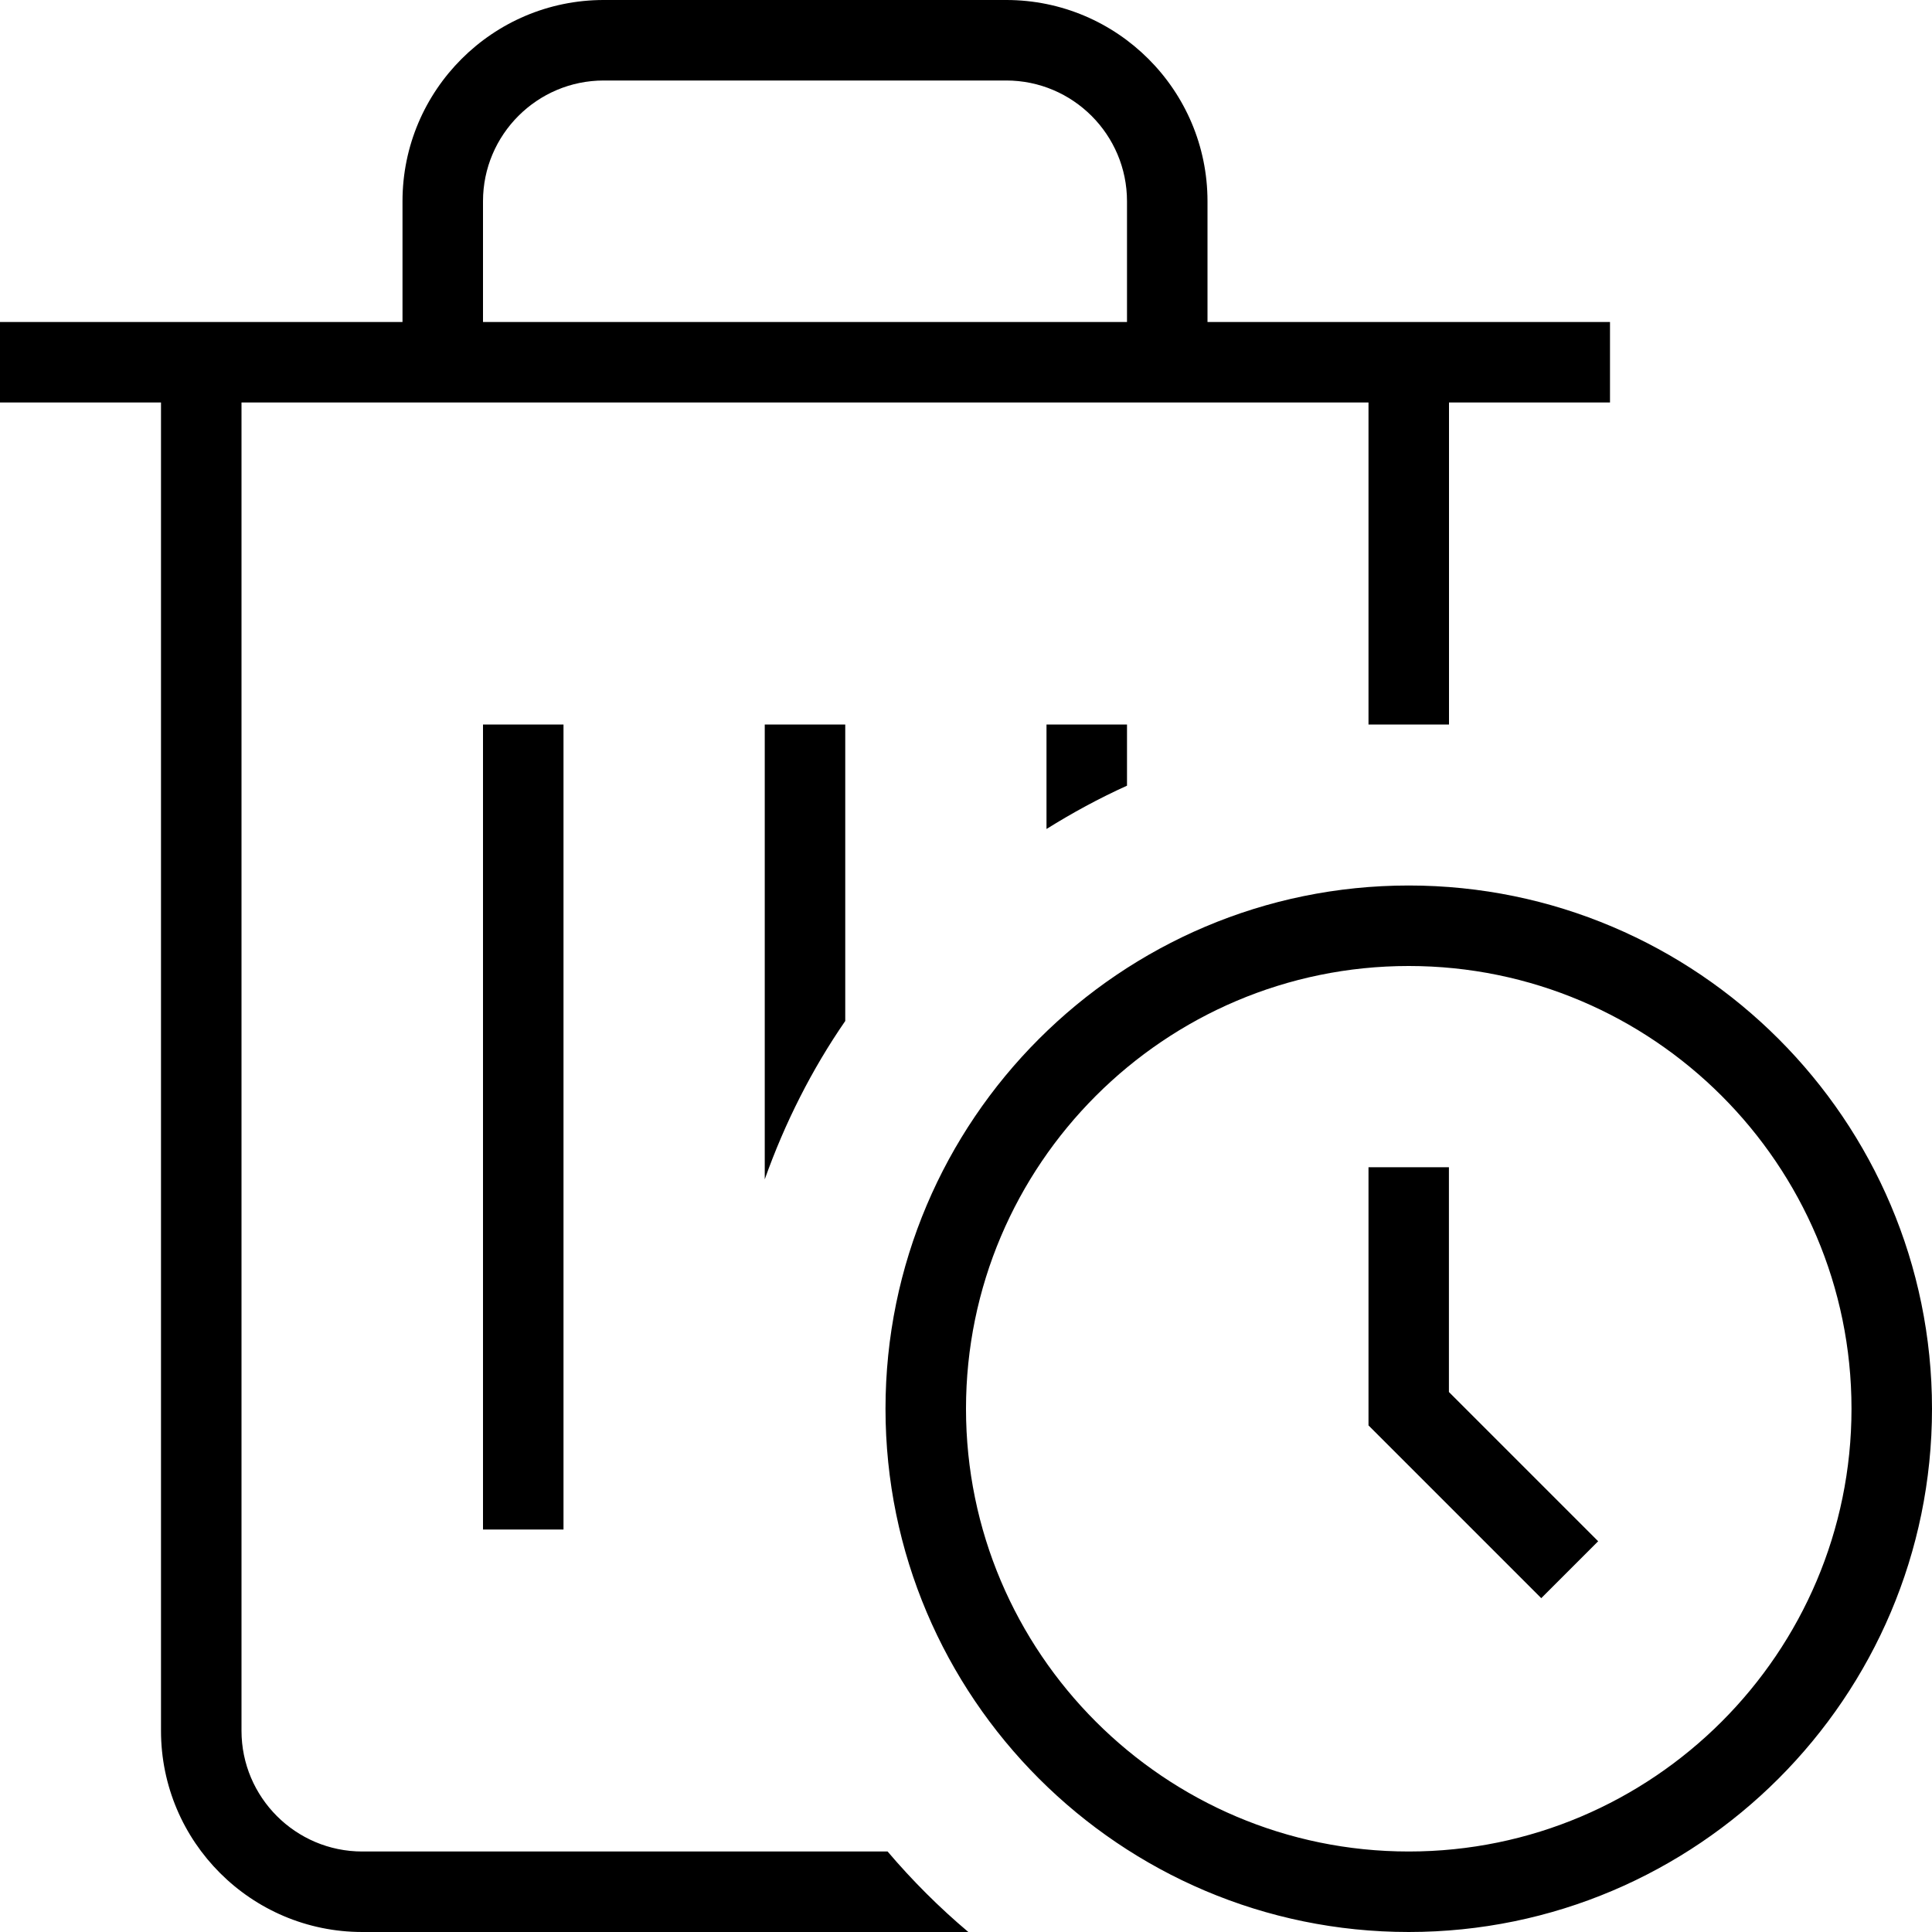 <?xml version="1.0" encoding="UTF-8"?>
<svg xmlns="http://www.w3.org/2000/svg" id="Layer_1" data-name="Layer 1" viewBox="0 0 24 24">
  <path d="m13,10.298v-1.298h1v.76c-.347.157-.68.338-1,.538Zm-2.5,2.385v-3.683h-1v5.65c.25-.702.584-1.364,1-1.967Zm13.5,4.817c0,3.584-2.916,6.5-6.5,6.5s-6.5-2.916-6.5-6.5,2.916-6.5,6.5-6.5,6.5,2.916,6.5,6.5Zm-1,0c0-3.032-2.468-5.5-5.5-5.5s-5.5,2.468-5.5,5.5,2.468,5.5,5.5,5.5,5.5-2.468,5.5-5.5Zm-5-3h-1v3.207l2.146,2.146.707-.707-1.854-1.854v-2.793Zm-5.972,9.5h-7.528c-1.379,0-2.5-1.121-2.5-2.5V5H0v-1h5v-1.5c0-1.379,1.121-2.5,2.5-2.5h5c1.379,0,2.5,1.121,2.5,2.5v1.5h5v1h-2v4h-1v-4H3v16.5c0,.827.673,1.5,1.5,1.5h6.526c.306.36.641.695,1.003,1ZM6,4h8v-1.5c0-.827-.673-1.5-1.5-1.5h-5c-.827,0-1.5.673-1.5,1.5v1.5Zm1,15v-10h-1v10h1Z"/>
</svg>
